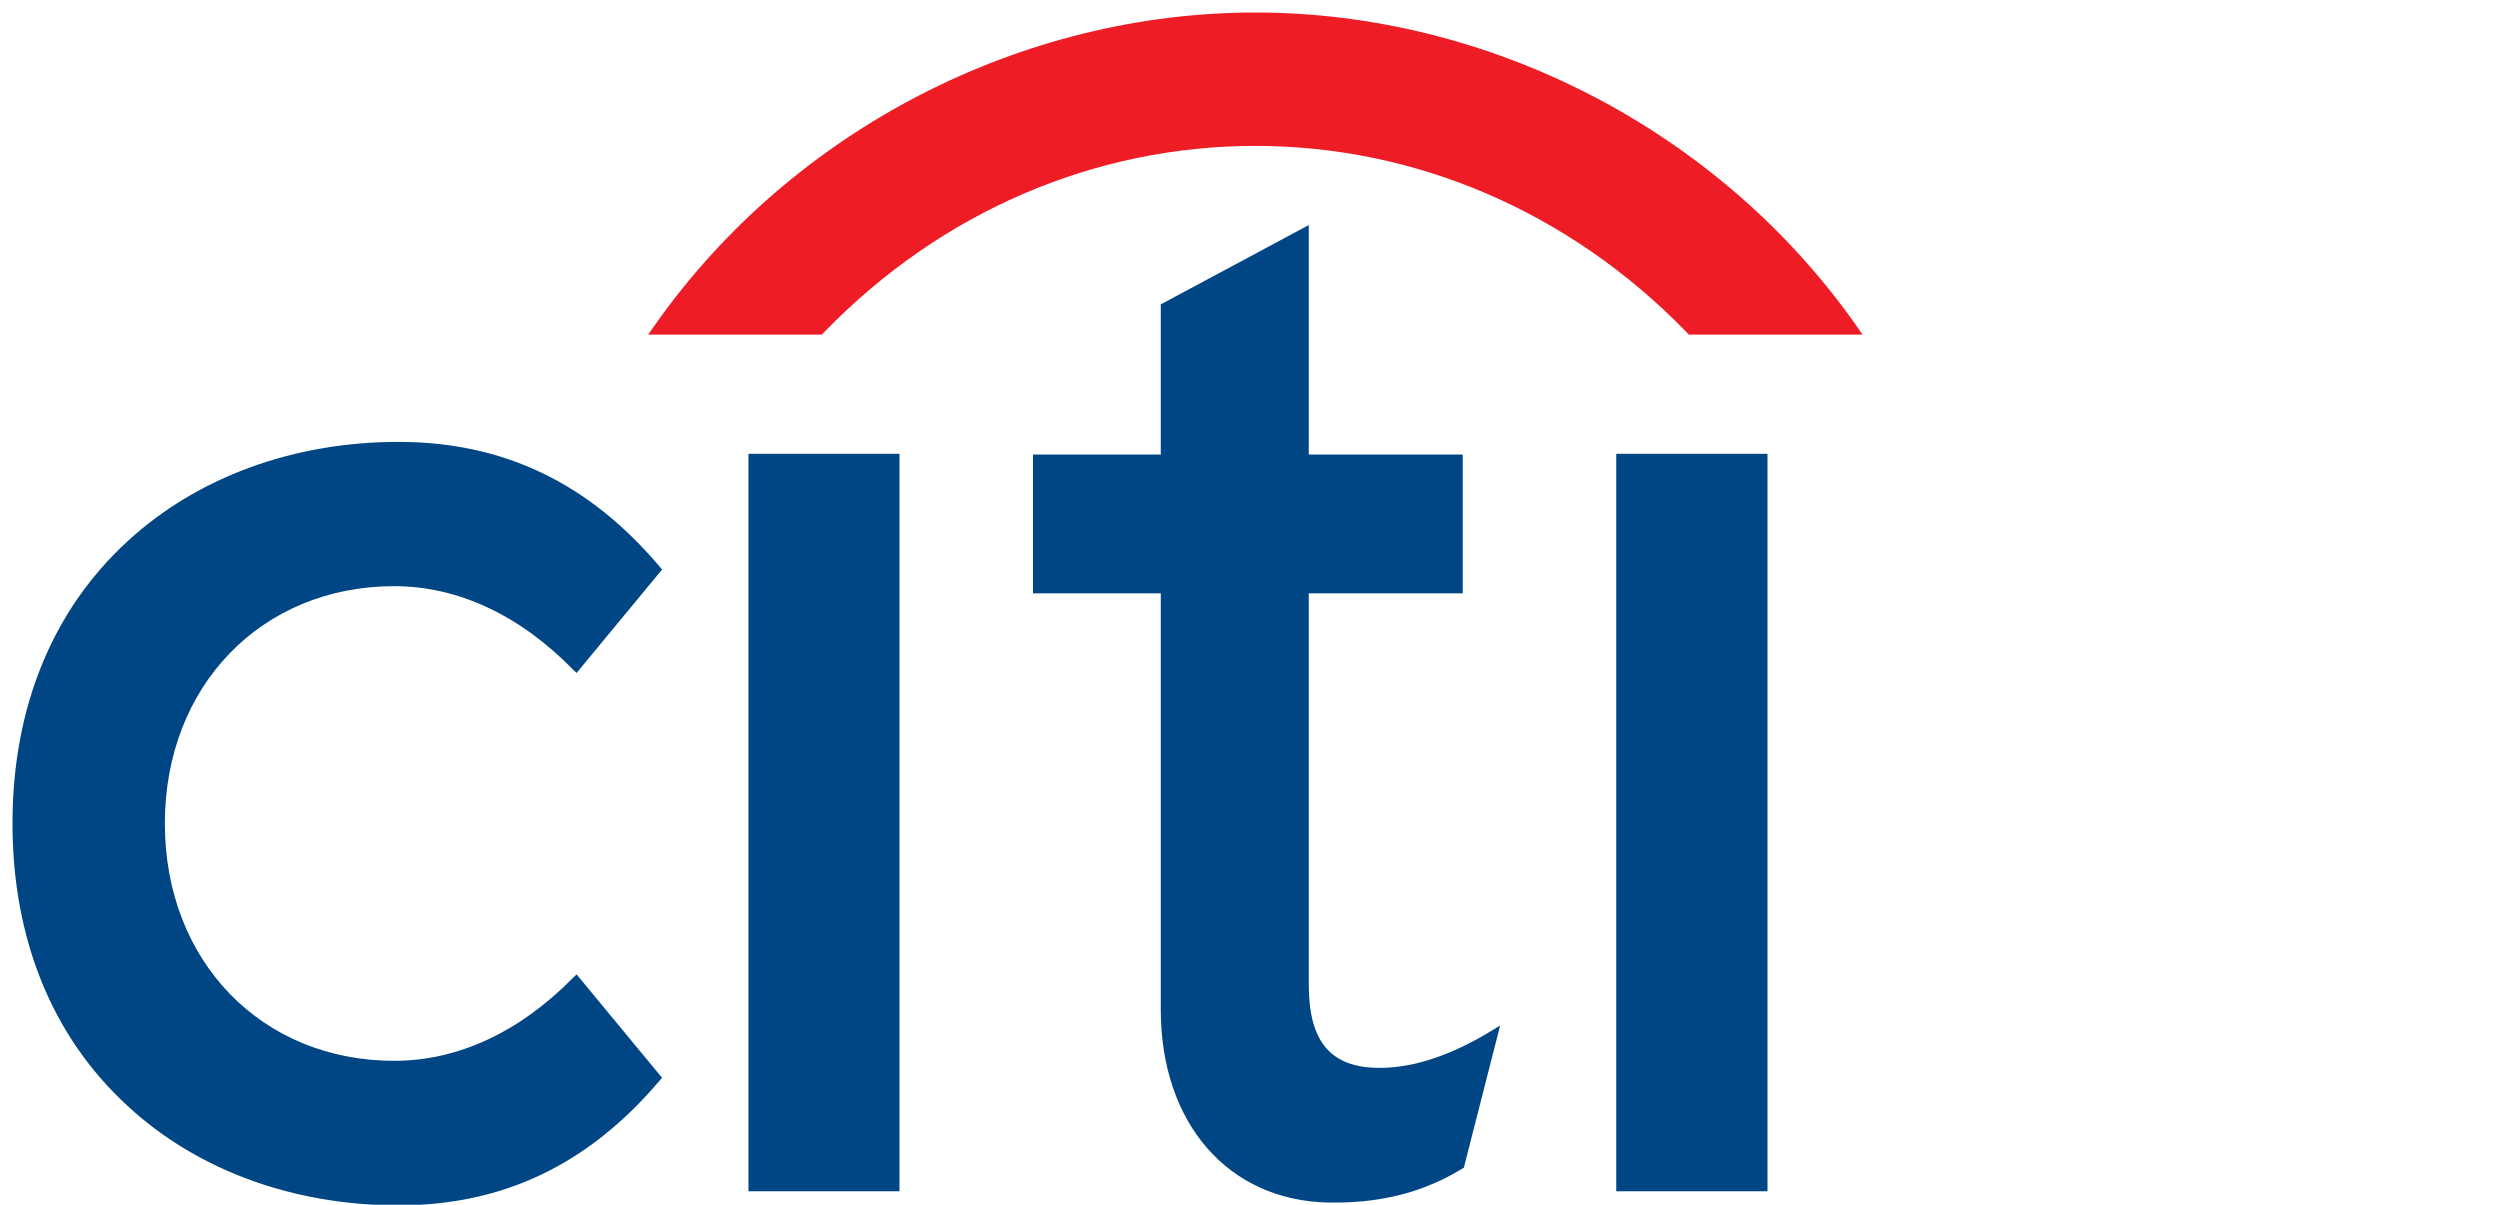 <svg  viewBox="0 0 400 192.756"  xmlns="http://www.w3.org/2000/svg"><path d="m92.252 155.895-.544.527c-8.546 8.708-18.435 13.308-28.622 13.308-21.274 0-36.708-15.96-36.708-37.975 0-21.98 15.434-37.966 36.708-37.966 10.187 0 20.076 4.625 28.622 13.366l.544.52 13.682-16.548-.366-.442c-11.378-13.445-25.033-19.982-41.818-19.982-16.828 0-32.236 5.671-43.324 15.883-12.074 11.071-18.426 26.684-18.426 45.169s6.352 34.131 18.426 45.203c11.088 10.271 26.496 15.9 43.324 15.9 16.785 0 30.44-6.547 41.818-19.999l.366-.408zm27.5 34.707h24.166v-117.99h-24.166zm118.844-25.65c-6.454 3.928-12.449 5.91-17.84 5.91-7.814 0-11.352-4.133-11.352-13.316v-62.609h24.634v-22.21h-24.634v-36.716l-23.68 12.686v24.03h-20.442v22.21h20.441v66.597c0 18.137 10.748 30.551 26.802 30.874 10.892.213 17.457-3.035 21.436-5.416l.255-.162 5.808-22.754zm20.004 25.65h24.2v-117.99h-24.2z" fill="#004685"/><path d="m296.895 51.93c-22.083-31.274-58.748-49.93-96.052-49.93-37.294 0-73.968 18.656-96.008 49.93l-1.14 1.607h27.806l.306-.331c18.92-19.54 43.63-29.863 69.036-29.863s50.1 10.323 69.063 29.863l.306.331h27.788z" fill="#ee1c25"/></svg>